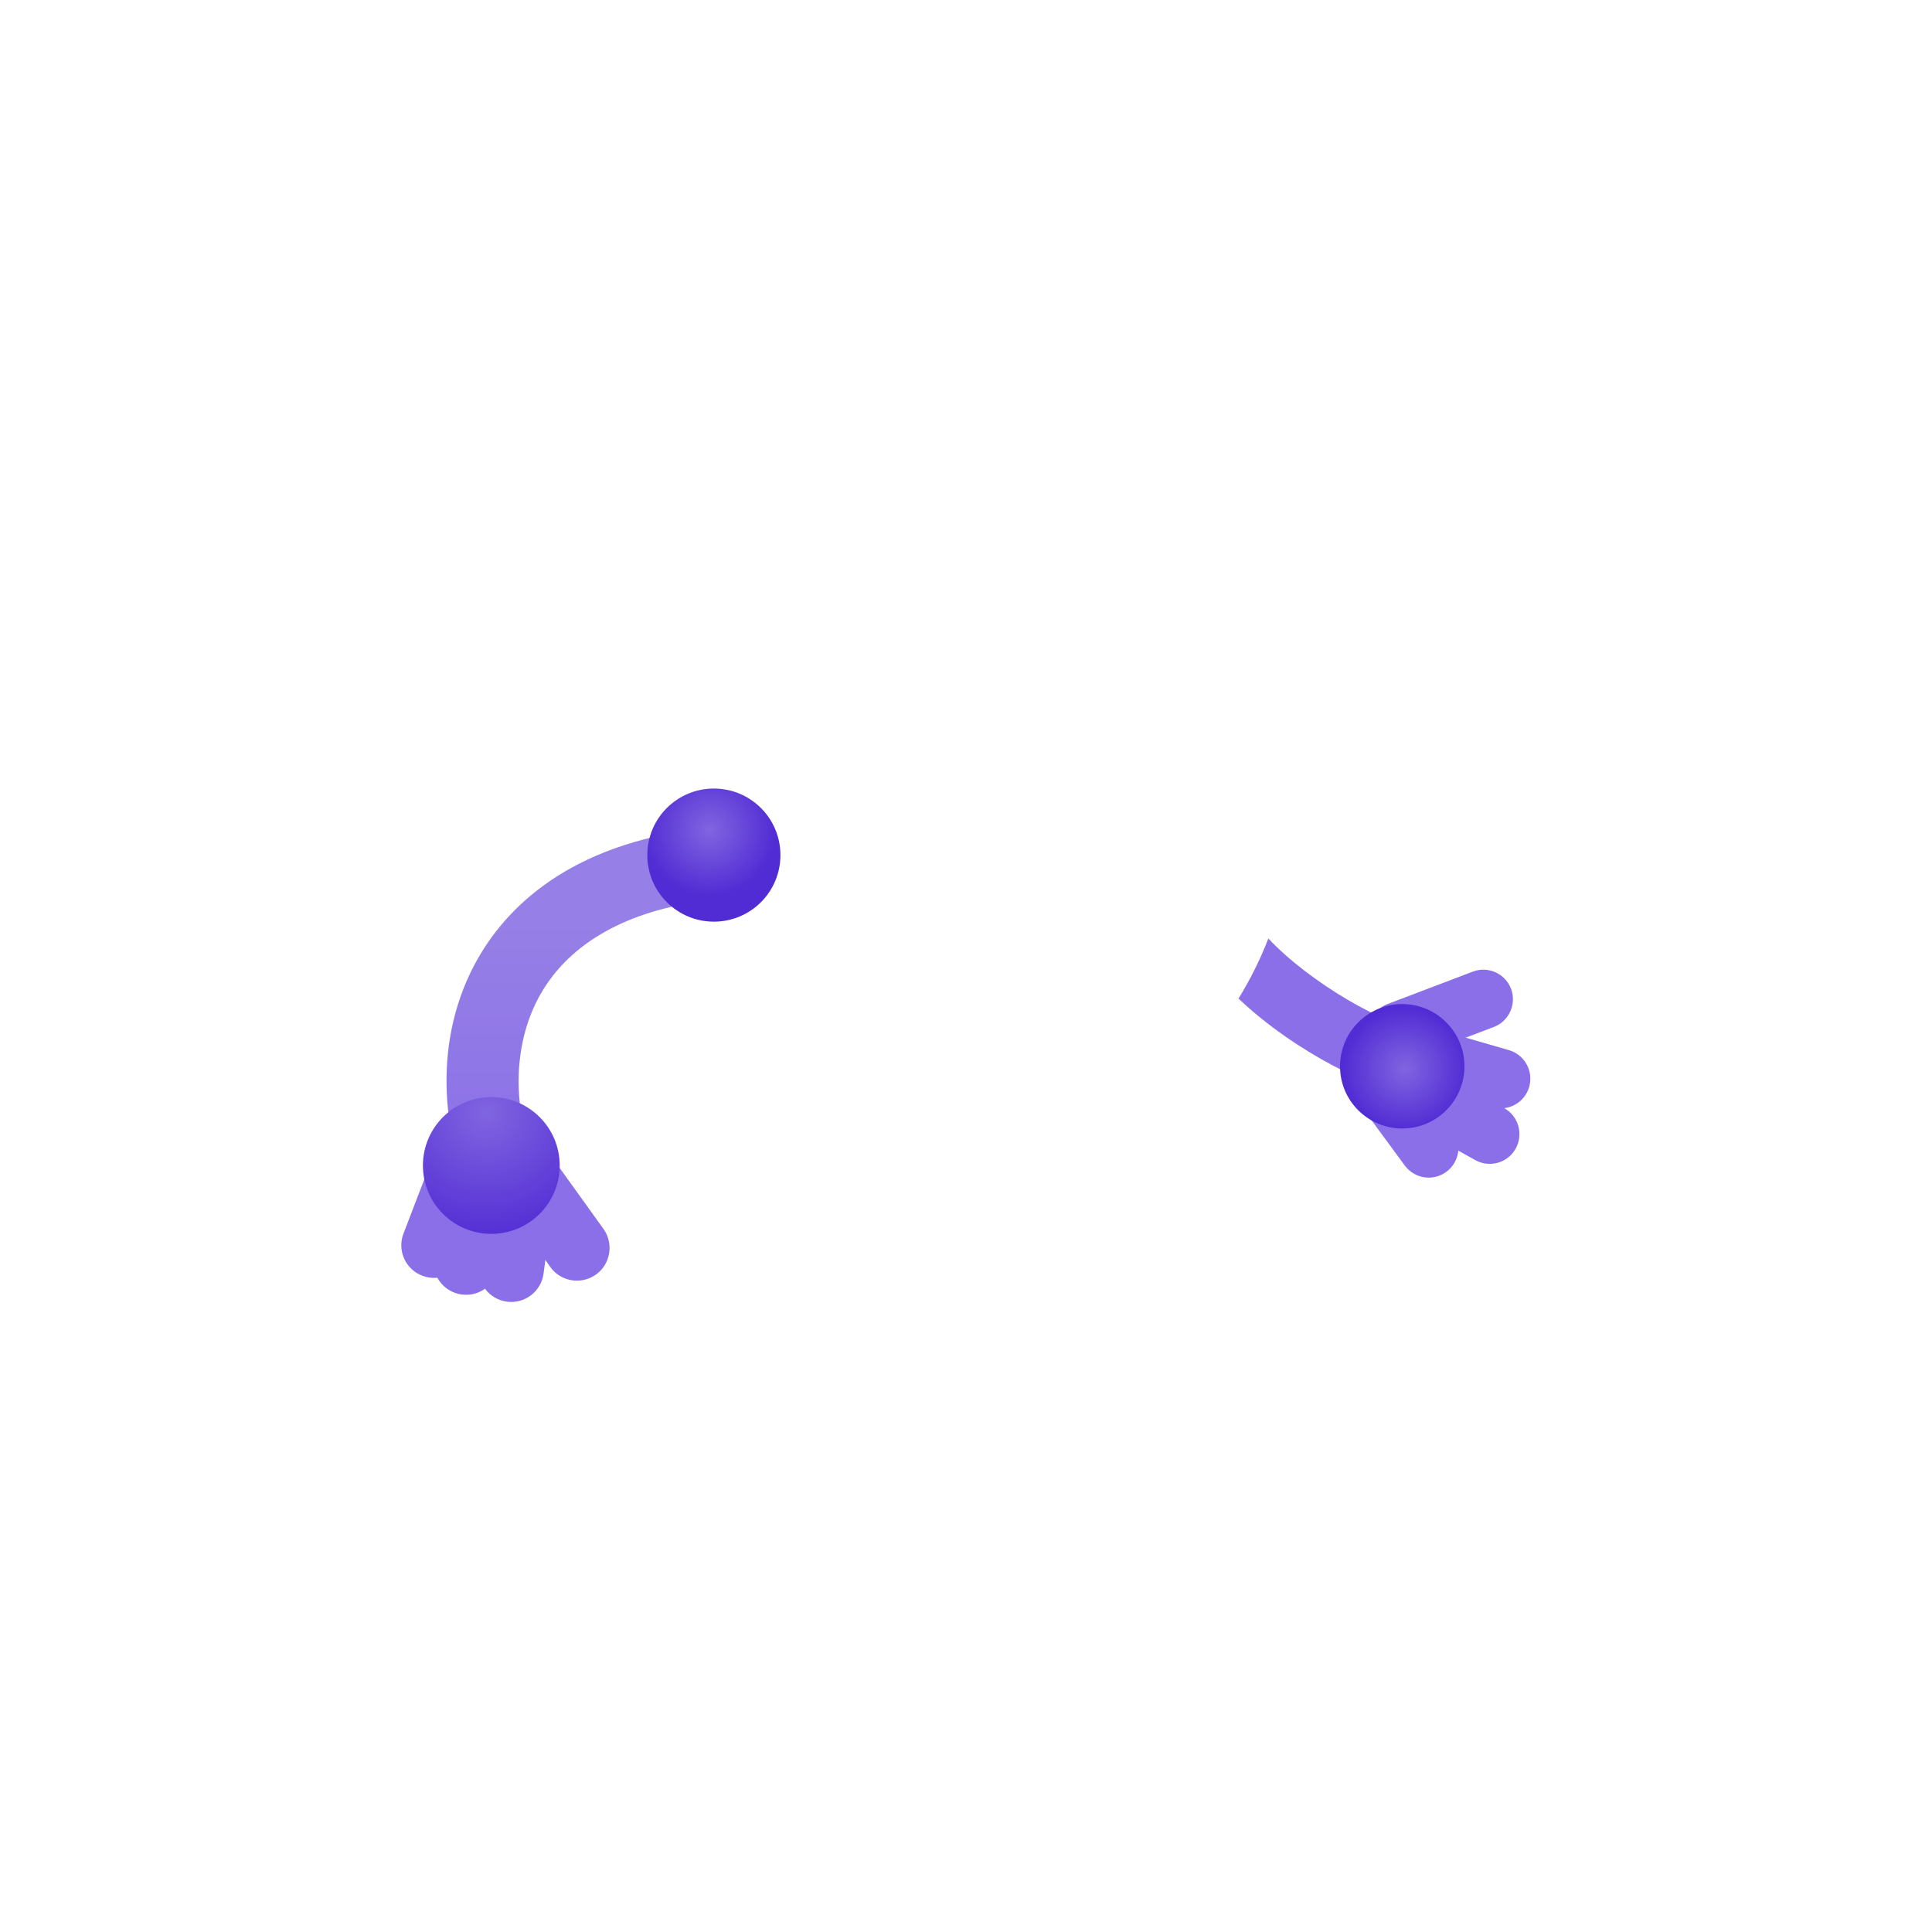 <?xml version="1.0" encoding="utf-8"?>
<!-- Generator: Adobe Illustrator 24.2.0, SVG Export Plug-In . SVG Version: 6.00 Build 0)  -->
<svg version="1.1" id="asset" xmlns="http://www.w3.org/2000/svg" xmlns:xlink="http://www.w3.org/1999/xlink" x="0px" y="0px"
	 viewBox="0 0 2000 2000" enable-background="new 0 0 2000 2000" xml:space="preserve">
<g>
	<path fill="#8A6FE8" d="M1474.6,1067l-5.6,67.6c-44.8-3.6-129.4-46.2-186.9-100.9c12.2-19.7,22.5-40.5,30.9-62.2
		C1355.5,1017,1436.2,1063.8,1474.6,1067z"/>
	<path fill="#8A6FE8" d="M1525,1005.7l-88.7,33.7c-15.8,6-23.8,23.7-17.8,39.5c6,15.8,23.7,23.8,39.5,17.8l88.7-33.7
		c15.7-6.2,23.5-23.9,17.4-39.7C1558,1007.8,1540.6,999.9,1525,1005.7L1525,1005.7z"/>
	<path fill="#8A6FE8" d="M1416.4,1155.1l37.8,51.4c10.1,13.7,29.3,16.7,43,6.6s16.7-29.3,6.6-43c-0.1-0.1-0.2-0.3-0.3-0.4
		l-38.8-52.7L1416.4,1155.1z"/>
	<path fill="#8A6FE8" d="M1450.7,1158.2l76.8,42.9c14.9,8.1,33.6,2.6,41.7-12.4c8-14.8,2.7-33.2-11.9-41.5l-57-32.1L1450.7,1158.2z"
		/>
	<path fill="#8A6FE8" d="M1460.3,1121.8l84.6,24.4c16.3,4.7,33.4-4.7,38.1-21s-4.7-33.4-21-38.1l-86.2-24.9L1460.3,1121.8z"/>
	
		<radialGradient id="SVGID_1_" cx="-1097.053" cy="-787.513" r="6.05" gradientTransform="matrix(10.65 0 0 10.65 13137.859 9493.711)" gradientUnits="userSpaceOnUse">
		<stop  offset="0" style="stop-color:#8065E0"/>
		<stop  offset="1" style="stop-color:#512BD4"/>
	</radialGradient>
	<path fill="url(#SVGID_1_)" d="M1451.6,1168.2c35.6,0,64.4-28.9,64.4-64.4s-28.9-64.4-64.4-64.4s-64.4,28.9-64.4,64.4
		C1387.1,1139.3,1416,1168.2,1451.6,1168.2z"/>
	<path fill="#8A6FE8" d="M529.4,1254.2l40.2,57.3c10.8,15.2,31.9,18.8,47.2,8c15.2-10.8,18.8-31.9,8-47.2L575,1203L529.4,1254.2z"/>
	<path fill="#8A6FE8" d="M460.1,1232.5l-11.1,69.2c-2.7,18.5,10.1,35.6,28.5,38.3c18.3,2.7,35.4-9.8,38.3-28.1l11.4-70.9
		L460.1,1232.5z"/>
	<path fill="#8A6FE8" d="M505,1240.3l-9.3,69.4c-2.4,18.5,10.7,35.4,29.2,37.8c18.5,2.4,35.4-10.7,37.8-29.2l9.6-71.2L505,1240.3z"
		/>
	<path fill="#8A6FE8" d="M442.7,1211.8l-25.1,65.4c-6.6,17.5,2.3,37,19.8,43.5c17.5,6.6,37-2.3,43.5-19.8l0,0l25.7-67.1
		L442.7,1211.8z"/>
	
		<linearGradient id="SVGID_2_" gradientUnits="userSpaceOnUse" x1="-100.867" y1="-1246.47" x2="-100.867" y2="-865.58" gradientTransform="matrix(1 0 0 1 694 2106)">
		<stop  offset="0.25" style="stop-color:#967FE6"/>
		<stop  offset="1" style="stop-color:#8A6FE8"/>
	</linearGradient>
	<path fill="url(#SVGID_2_)" d="M489.3,1240.4c-27.9-57-44.2-154.4,1.8-241.6c28-52.9,89.2-120,222.3-139.3l10.7,73.8
		c-80.8,11.7-138.5,46.4-167,100.3c-30.8,58.4-22.6,129.4-0.8,174L489.3,1240.4z"/>
	
		<radialGradient id="SVGID_3_" cx="-1160.659" cy="-802.85" r="6.05" gradientTransform="matrix(11.4 0 0 11.4 13966.19 10011.699)" gradientUnits="userSpaceOnUse">
		<stop  offset="0" style="stop-color:#8065E0"/>
		<stop  offset="1" style="stop-color:#512BD4"/>
	</radialGradient>
	<path fill="url(#SVGID_3_)" d="M739,954.1c38.1,0,68.9-30.8,68.9-68.9s-30.8-68.9-68.9-68.9c-38.1,0-68.9,30.8-68.9,68.9
		C670.1,923.2,700.9,954.1,739,954.1C739,954.1,739,954.1,739,954.1z"/>
	
		<radialGradient id="SVGID_4_" cx="-1223.186" cy="-766.266" r="6.05" gradientTransform="matrix(22.73 0 0 22.73 28306.238 18569.449)" gradientUnits="userSpaceOnUse">
		<stop  offset="0" style="stop-color:#8065E0"/>
		<stop  offset="1" style="stop-color:#512BD4"/>
	</radialGradient>
	<path fill="url(#SVGID_4_)" d="M508.6,1277.3c39.1,0,70.8-31.7,70.8-70.8s-31.7-70.8-70.8-70.8s-70.8,31.7-70.8,70.8
		C437.8,1245.6,469.5,1277.3,508.6,1277.3C508.6,1277.3,508.6,1277.3,508.6,1277.3z"/>
</g>
</svg>
